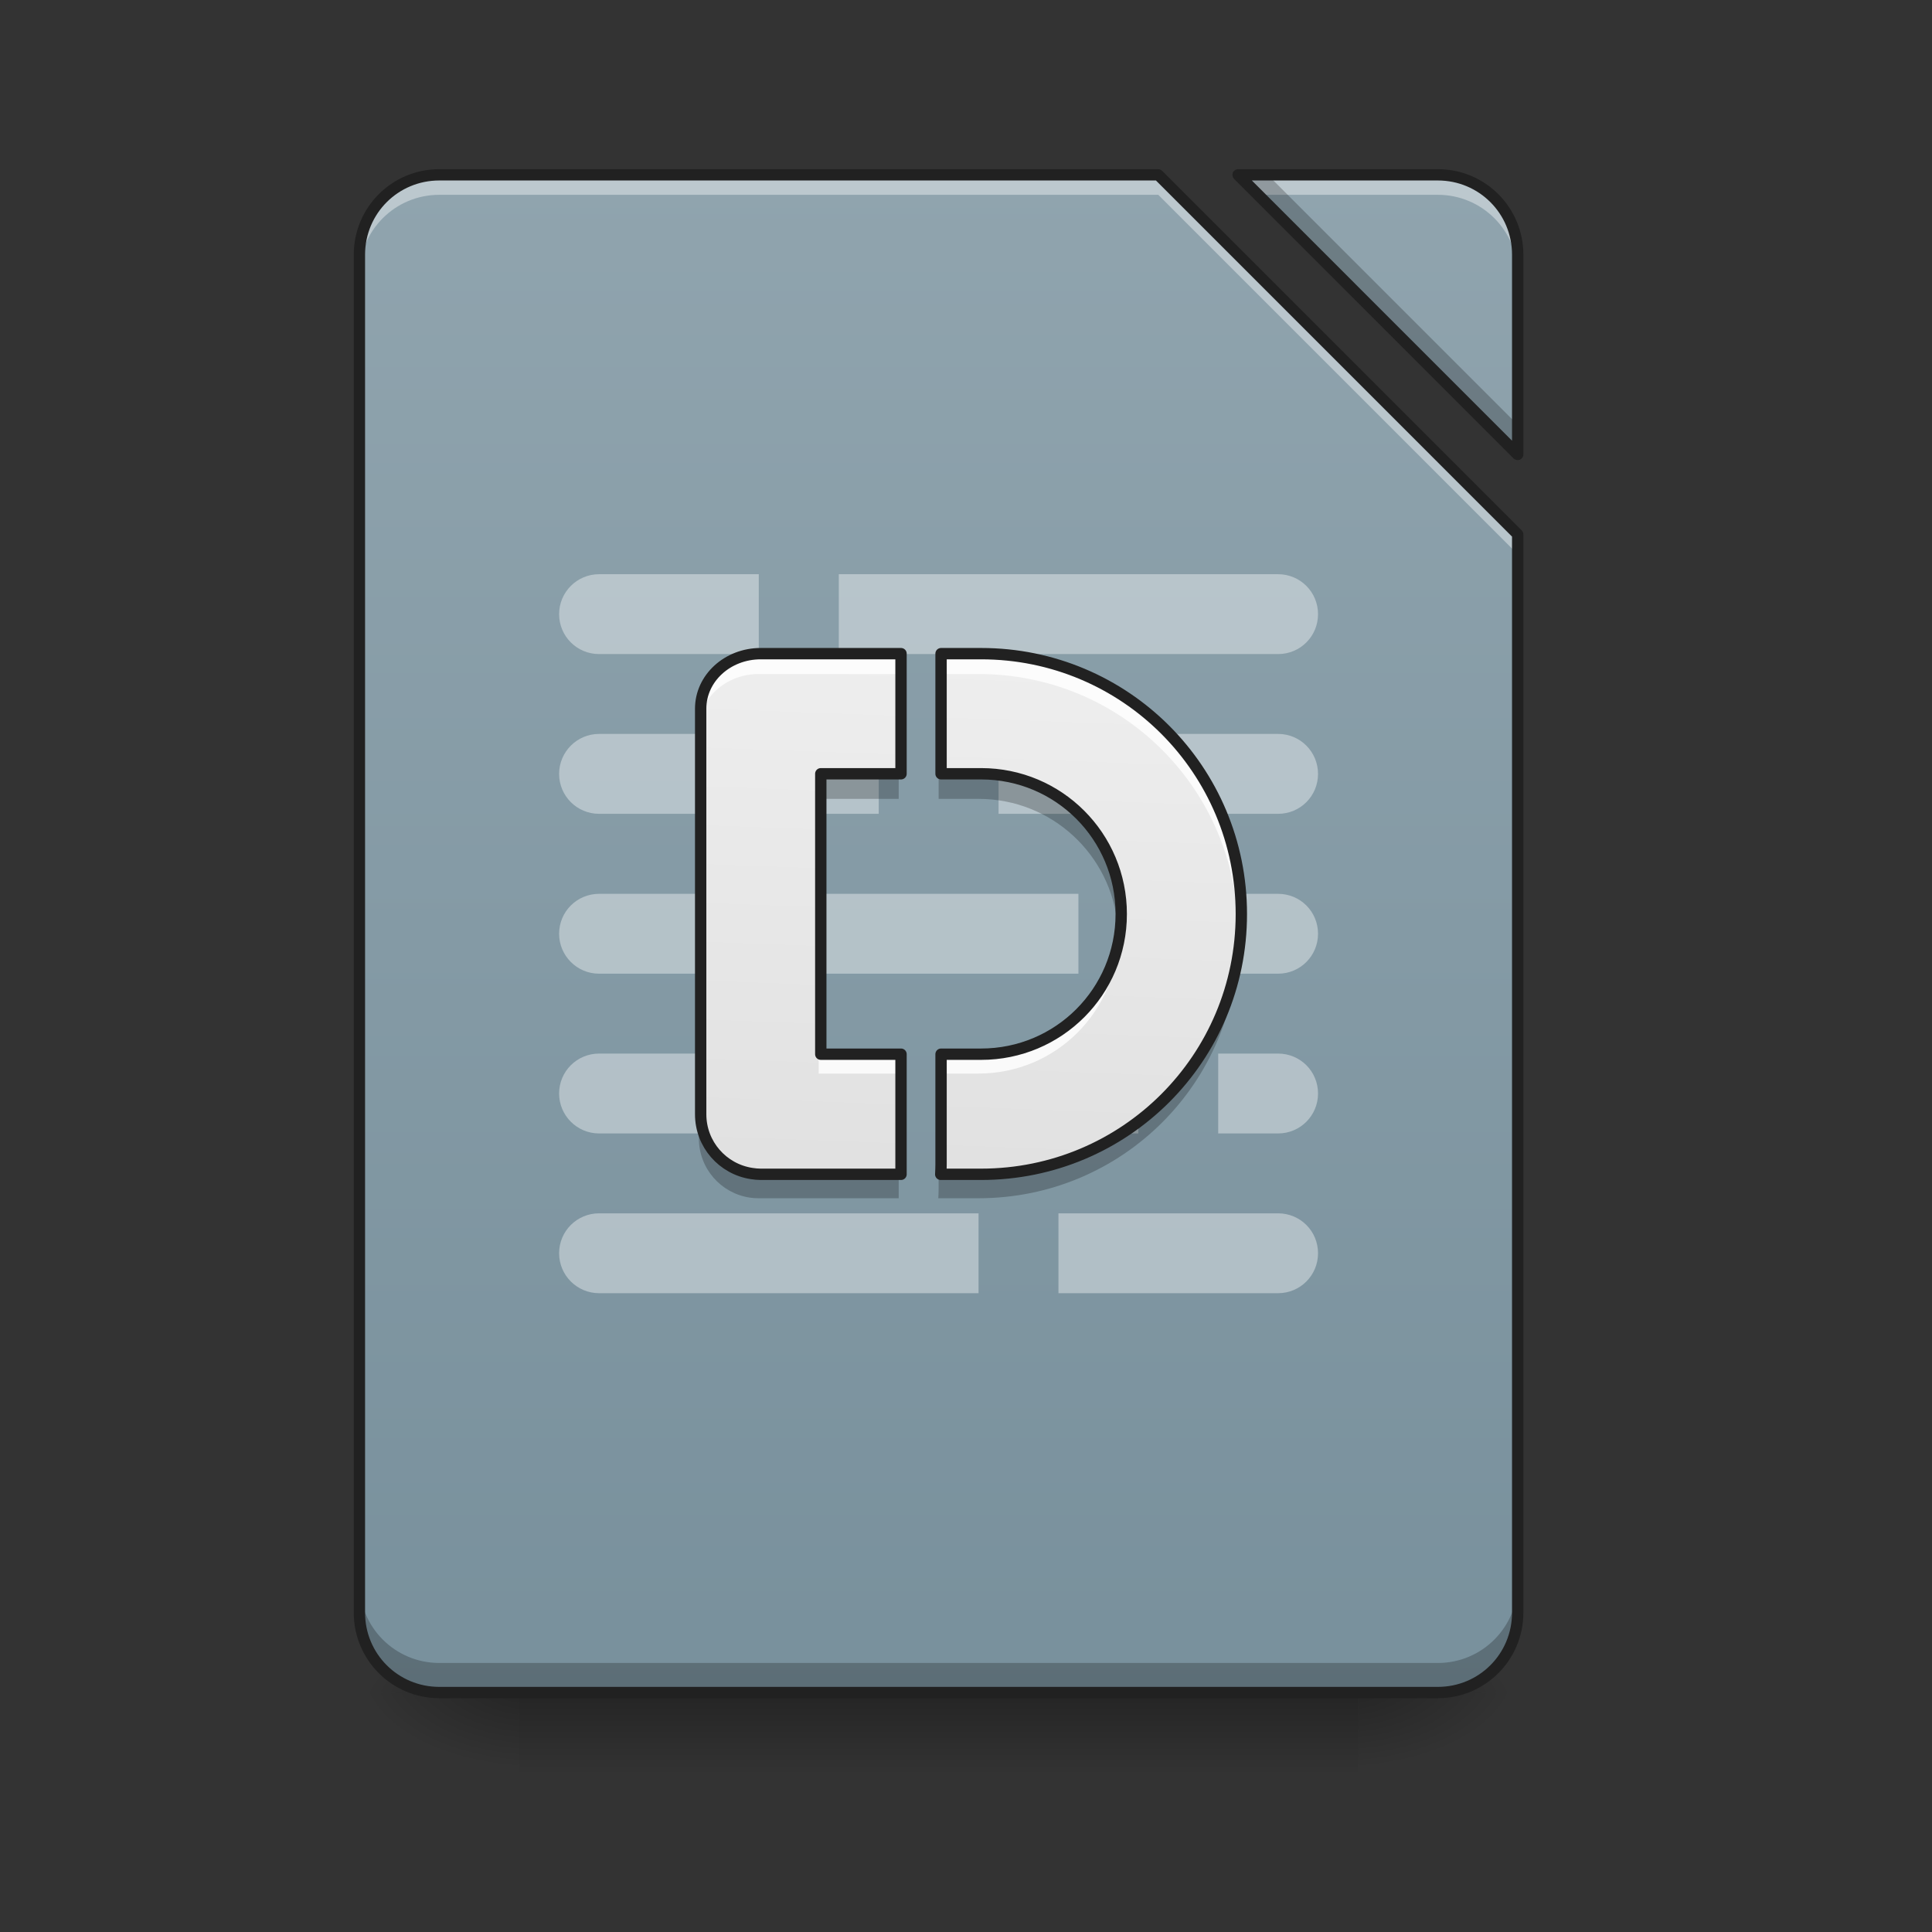 <?xml version="1.0" encoding="UTF-8"?>
<svg xmlns="http://www.w3.org/2000/svg" xmlns:xlink="http://www.w3.org/1999/xlink" width="48pt" height="48pt" viewBox="0 0 48 48" version="1.1">
<rect x="0" y="0" width="48" height="48" fill="#333333" stroke="none"/>
<defs>
<linearGradient id="linear0" gradientUnits="userSpaceOnUse" x1="254" y1="233.5" x2="254" y2="254.667" gradientTransform="matrix(0.094,0,0,0.094,-0,20.158)">
<stop offset="0" style="stop-color:rgb(0%,0%,0%);stop-opacity:0.275;"/>
<stop offset="1" style="stop-color:rgb(0%,0%,0%);stop-opacity:0;"/>
</linearGradient>
<radialGradient id="radial0" gradientUnits="userSpaceOnUse" cx="450.909" cy="189.579" fx="450.909" fy="189.579" r="21.167" gradientTransform="matrix(0,-0.117,-0.211,-0,73.235,95.393)">
<stop offset="0" style="stop-color:rgb(0%,0%,0%);stop-opacity:0.314;"/>
<stop offset="0.222" style="stop-color:rgb(0%,0%,0%);stop-opacity:0.275;"/>
<stop offset="1" style="stop-color:rgb(0%,0%,0%);stop-opacity:0;"/>
</radialGradient>
<radialGradient id="radial1" gradientUnits="userSpaceOnUse" cx="450.909" cy="189.579" fx="450.909" fy="189.579" r="21.167" gradientTransform="matrix(-0,0.117,0.211,0,-26.597,-11.291)">
<stop offset="0" style="stop-color:rgb(0%,0%,0%);stop-opacity:0.314;"/>
<stop offset="0.222" style="stop-color:rgb(0%,0%,0%);stop-opacity:0.275;"/>
<stop offset="1" style="stop-color:rgb(0%,0%,0%);stop-opacity:0;"/>
</radialGradient>
<radialGradient id="radial2" gradientUnits="userSpaceOnUse" cx="450.909" cy="189.579" fx="450.909" fy="189.579" r="21.167" gradientTransform="matrix(-0,-0.117,0.211,-0,-26.597,95.393)">
<stop offset="0" style="stop-color:rgb(0%,0%,0%);stop-opacity:0.314;"/>
<stop offset="0.222" style="stop-color:rgb(0%,0%,0%);stop-opacity:0.275;"/>
<stop offset="1" style="stop-color:rgb(0%,0%,0%);stop-opacity:0;"/>
</radialGradient>
<radialGradient id="radial3" gradientUnits="userSpaceOnUse" cx="450.909" cy="189.579" fx="450.909" fy="189.579" r="21.167" gradientTransform="matrix(0,0.117,-0.211,0,73.235,-11.291)">
<stop offset="0" style="stop-color:rgb(0%,0%,0%);stop-opacity:0.314;"/>
<stop offset="0.222" style="stop-color:rgb(0%,0%,0%);stop-opacity:0.275;"/>
<stop offset="1" style="stop-color:rgb(0%,0%,0%);stop-opacity:0;"/>
</radialGradient>
<linearGradient id="linear1" gradientUnits="userSpaceOnUse" x1="940" y1="1695.118" x2="940" y2="175.118" gradientTransform="matrix(0.025,0,0,0.025,0,0)">
<stop offset="0" style="stop-color:rgb(47.059%,56.471%,61.176%);stop-opacity:1;"/>
<stop offset="1" style="stop-color:rgb(56.471%,64.314%,68.235%);stop-opacity:1;"/>
</linearGradient>
<linearGradient id="linear2" gradientUnits="userSpaceOnUse" x1="940" y1="1695.118" x2="940" y2="175.118" gradientTransform="matrix(0.025,0,0,0.025,0,0)">
<stop offset="0" style="stop-color:rgb(47.059%,56.471%,61.176%);stop-opacity:1;"/>
<stop offset="1" style="stop-color:rgb(56.471%,64.314%,68.235%);stop-opacity:1;"/>
</linearGradient>
<linearGradient id="linear3" gradientUnits="userSpaceOnUse" x1="900" y1="1195.118" x2="920" y2="655.118" gradientTransform="matrix(0.025,0,0,0.025,0.496,0)">
<stop offset="0" style="stop-color:rgb(87.843%,87.843%,87.843%);stop-opacity:1;"/>
<stop offset="1" style="stop-color:rgb(93.333%,93.333%,93.333%);stop-opacity:1;"/>
</linearGradient>
</defs>
<g id="surface1">
<path style=" stroke:none;fill-rule:nonzero;fill:url(#linear0);" d="M 12.898 42.051 L 33.738 42.051 L 33.738 44.035 L 12.898 44.035 Z M 12.898 42.051 "/>
<path style=" stroke:none;fill-rule:nonzero;fill:url(#radial0);" d="M 33.738 42.051 L 37.707 42.051 L 37.707 40.066 L 33.738 40.066 Z M 33.738 42.051 "/>
<path style=" stroke:none;fill-rule:nonzero;fill:url(#radial1);" d="M 12.898 42.051 L 8.93 42.051 L 8.93 44.035 L 12.898 44.035 Z M 12.898 42.051 "/>
<path style=" stroke:none;fill-rule:nonzero;fill:url(#radial2);" d="M 12.898 42.051 L 8.93 42.051 L 8.93 40.066 L 12.898 40.066 Z M 12.898 42.051 "/>
<path style=" stroke:none;fill-rule:nonzero;fill:url(#radial3);" d="M 33.738 42.051 L 37.707 42.051 L 37.707 44.035 L 33.738 44.035 Z M 33.738 42.051 "/>
<path style=" stroke:none;fill-rule:nonzero;fill:url(#linear1);" d="M 10.914 4.344 C 9.816 4.344 8.93 5.23 8.93 6.328 L 8.93 40.066 C 8.93 41.164 9.816 42.051 10.914 42.051 L 35.723 42.051 C 36.82 42.051 37.707 41.164 37.707 40.066 L 37.707 13.273 L 28.777 4.344 Z M 30.762 4.344 L 37.707 11.289 L 37.707 6.328 C 37.707 5.23 36.82 4.344 35.723 4.344 Z M 30.762 4.344 "/>
<path style=" stroke:none;fill-rule:nonzero;fill:url(#linear2);" d="M 30.762 4.344 L 37.707 11.289 L 37.707 6.328 C 37.707 5.23 36.82 4.344 35.723 4.344 Z M 30.762 4.344 "/>
<path style=" stroke:none;fill-rule:nonzero;fill:rgb(100%,100%,100%);fill-opacity:0.392;" d="M 10.914 4.344 C 9.816 4.344 8.93 5.23 8.93 6.328 L 8.93 6.824 C 8.93 5.727 9.816 4.84 10.914 4.84 L 28.777 4.84 L 37.707 13.77 L 37.707 13.273 L 28.777 4.344 Z M 30.762 4.344 L 31.258 4.84 L 35.723 4.84 C 36.82 4.84 37.707 5.727 37.707 6.824 L 37.707 6.328 C 37.707 5.23 36.82 4.344 35.723 4.344 Z M 30.762 4.344 "/>
<path style=" stroke:none;fill-rule:nonzero;fill:rgb(0%,0%,0%);fill-opacity:0.235;" d="M 30.762 4.344 L 37.707 11.289 L 37.707 10.555 L 31.496 4.344 Z M 8.93 39.328 L 8.93 40.066 C 8.93 41.164 9.816 42.051 10.914 42.051 L 35.723 42.051 C 36.82 42.051 37.707 41.164 37.707 40.066 L 37.707 39.328 C 37.707 40.43 36.82 41.316 35.723 41.316 L 10.914 41.316 C 9.816 41.316 8.93 40.43 8.93 39.328 Z M 8.93 39.328 "/>
<path style=" stroke:none;fill-rule:nonzero;fill:rgb(12.941%,12.941%,12.941%);fill-opacity:1;" d="M 10.914 4.203 C 9.738 4.203 8.789 5.152 8.789 6.328 L 8.789 40.066 C 8.789 41.242 9.738 42.191 10.914 42.191 L 35.723 42.191 C 36.898 42.191 37.848 41.242 37.848 40.066 L 37.848 13.273 C 37.848 13.238 37.832 13.203 37.805 13.176 L 28.875 4.246 C 28.848 4.219 28.812 4.203 28.777 4.203 Z M 30.762 4.203 C 30.703 4.203 30.652 4.238 30.629 4.289 C 30.609 4.344 30.621 4.402 30.66 4.445 L 37.605 11.391 C 37.648 11.43 37.707 11.441 37.762 11.422 C 37.812 11.398 37.848 11.348 37.848 11.289 L 37.848 6.328 C 37.848 5.152 36.898 4.203 35.723 4.203 Z M 10.914 4.484 L 28.719 4.484 L 37.566 13.332 L 37.566 40.066 C 37.566 41.09 36.746 41.91 35.723 41.91 L 10.914 41.91 C 9.891 41.91 9.07 41.09 9.07 40.066 L 9.07 6.328 C 9.07 5.305 9.891 4.484 10.914 4.484 Z M 31.102 4.484 L 35.723 4.484 C 36.746 4.484 37.566 5.305 37.566 6.328 L 37.566 10.949 Z M 31.102 4.484 "/>
<path style=" stroke:none;fill-rule:nonzero;fill:rgb(100%,100%,100%);fill-opacity:0.392;" d="M 14.883 14.266 C 14.336 14.266 13.891 14.711 13.891 15.258 C 13.891 15.809 14.336 16.25 14.883 16.25 L 18.852 16.25 L 18.852 14.266 Z M 20.84 14.266 L 20.84 16.25 L 31.754 16.25 C 32.305 16.25 32.746 15.809 32.746 15.258 C 32.746 14.711 32.305 14.266 31.754 14.266 Z M 14.883 18.234 C 14.336 18.234 13.891 18.68 13.891 19.227 C 13.891 19.777 14.336 20.219 14.883 20.219 L 21.832 20.219 L 21.832 18.234 Z M 24.809 18.234 L 24.809 20.219 L 31.754 20.219 C 32.305 20.219 32.746 19.777 32.746 19.227 C 32.746 18.68 32.305 18.234 31.754 18.234 Z M 14.883 22.207 C 14.336 22.207 13.891 22.648 13.891 23.199 C 13.891 23.746 14.336 24.191 14.883 24.191 L 17.859 24.191 L 17.859 22.207 Z M 19.844 22.207 L 19.844 24.191 L 26.793 24.191 L 26.793 22.207 Z M 28.777 22.207 L 28.777 24.191 L 31.754 24.191 C 32.305 24.191 32.746 23.746 32.746 23.199 C 32.746 22.648 32.305 22.207 31.754 22.207 Z M 14.883 26.176 C 14.336 26.176 13.891 26.617 13.891 27.168 C 13.891 27.715 14.336 28.16 14.883 28.16 L 20.84 28.16 L 20.84 26.176 Z M 23.816 26.176 L 23.816 28.16 L 28.281 28.16 L 28.281 26.176 Z M 30.266 26.176 L 30.266 28.16 L 31.754 28.16 C 32.305 28.16 32.746 27.715 32.746 27.168 C 32.746 26.617 32.305 26.176 31.754 26.176 Z M 14.883 30.145 C 14.336 30.145 13.891 30.586 13.891 31.137 C 13.891 31.684 14.336 32.129 14.883 32.129 L 24.312 32.129 L 24.312 30.145 Z M 26.297 30.145 L 26.297 32.129 L 31.754 32.129 C 32.305 32.129 32.746 31.684 32.746 31.137 C 32.746 30.586 32.305 30.145 31.754 30.145 Z M 26.297 30.145 "/>
<path style=" stroke:none;fill-rule:nonzero;fill:url(#linear3);" d="M 18.852 16.25 C 18.027 16.25 17.363 16.859 17.363 17.613 L 17.363 27.664 C 17.363 28.41 17.91 29.023 18.625 29.133 C 18.699 29.145 18.777 29.152 18.852 29.152 L 22.328 29.152 L 22.328 26.176 L 20.34 26.176 L 20.34 19.227 L 22.328 19.227 L 22.328 16.25 Z M 23.32 16.25 L 23.32 19.227 L 24.312 19.227 C 26.234 19.227 27.785 20.777 27.785 22.703 C 27.785 24.625 26.234 26.176 24.312 26.176 L 23.32 26.176 L 23.32 28.91 C 23.32 28.988 23.316 29.07 23.312 29.152 L 24.312 29.152 C 27.883 29.152 30.762 26.273 30.762 22.703 C 30.762 19.129 27.883 16.25 24.312 16.25 Z M 23.32 16.25 "/>
<path style=" stroke:none;fill-rule:nonzero;fill:rgb(100%,100%,100%);fill-opacity:0.813;" d="M 18.852 16.25 C 18.027 16.25 17.363 16.859 17.363 17.613 L 17.363 18.109 C 17.363 17.355 18.027 16.746 18.852 16.746 L 22.328 16.746 L 22.328 16.25 Z M 23.32 16.25 L 23.32 16.746 L 24.312 16.746 C 27.801 16.746 30.625 19.492 30.754 22.949 C 30.758 22.867 30.762 22.785 30.762 22.703 C 30.762 19.129 27.883 16.25 24.312 16.25 Z M 27.773 22.949 C 27.648 24.758 26.152 26.176 24.312 26.176 L 23.32 26.176 L 23.32 26.672 L 24.312 26.672 C 26.234 26.672 27.785 25.121 27.785 23.199 C 27.785 23.113 27.781 23.031 27.773 22.949 Z M 20.34 26.176 L 20.34 26.672 L 22.328 26.672 L 22.328 26.176 Z M 23.32 28.91 C 23.32 28.988 23.316 29.07 23.312 29.152 L 23.32 29.152 Z M 23.32 28.91 "/>
<path style=" stroke:none;fill-rule:nonzero;fill:rgb(0%,0%,0%);fill-opacity:0.235;" d="M 20.34 19.227 L 20.34 19.848 L 22.328 19.848 L 22.328 19.227 Z M 23.32 19.227 L 23.32 19.848 L 24.312 19.848 C 26.129 19.848 27.613 21.234 27.77 23.012 C 27.777 22.91 27.785 22.805 27.785 22.703 C 27.785 20.777 26.234 19.227 24.312 19.227 Z M 30.754 23.012 C 30.594 26.441 27.781 29.152 24.312 29.152 L 23.32 29.152 L 23.32 29.527 C 23.32 29.609 23.316 29.691 23.312 29.77 L 24.312 29.77 C 27.883 29.77 30.762 26.895 30.762 23.32 C 30.762 23.219 30.758 23.113 30.754 23.012 Z M 17.363 27.664 L 17.363 28.281 C 17.363 29.031 17.91 29.645 18.625 29.754 C 18.699 29.766 18.777 29.77 18.852 29.77 L 22.328 29.77 L 22.328 29.152 L 18.852 29.152 C 18.777 29.152 18.699 29.145 18.625 29.133 C 17.91 29.023 17.363 28.41 17.363 27.664 Z M 17.363 27.664 "/>
<path style="fill:none;stroke-width:3;stroke-linecap:round;stroke-linejoin:round;stroke:rgb(12.941%,12.941%,12.941%);stroke-opacity:1;stroke-miterlimit:4;" d="M 201.064 -41.683 C 192.273 -41.683 185.191 -35.184 185.191 -27.143 L 185.191 80.055 C 185.191 88.013 191.023 94.554 198.648 95.72 C 199.439 95.845 200.273 95.929 201.064 95.929 L 238.144 95.929 L 238.144 64.182 L 216.938 64.182 L 216.938 -9.936 L 238.144 -9.936 L 238.144 -41.683 Z M 248.726 -41.683 L 248.726 -9.936 L 259.309 -9.936 C 279.807 -9.936 296.347 6.604 296.347 27.144 C 296.347 47.642 279.807 64.182 259.309 64.182 L 248.726 64.182 L 248.726 93.346 C 248.726 94.179 248.685 95.054 248.643 95.929 L 259.309 95.929 C 297.388 95.929 328.094 65.223 328.094 27.144 C 328.094 -10.978 297.388 -41.683 259.309 -41.683 Z M 248.726 -41.683 " transform="matrix(0.094,0,0,0.094,0,20.158)"/>
</g>
</svg>
